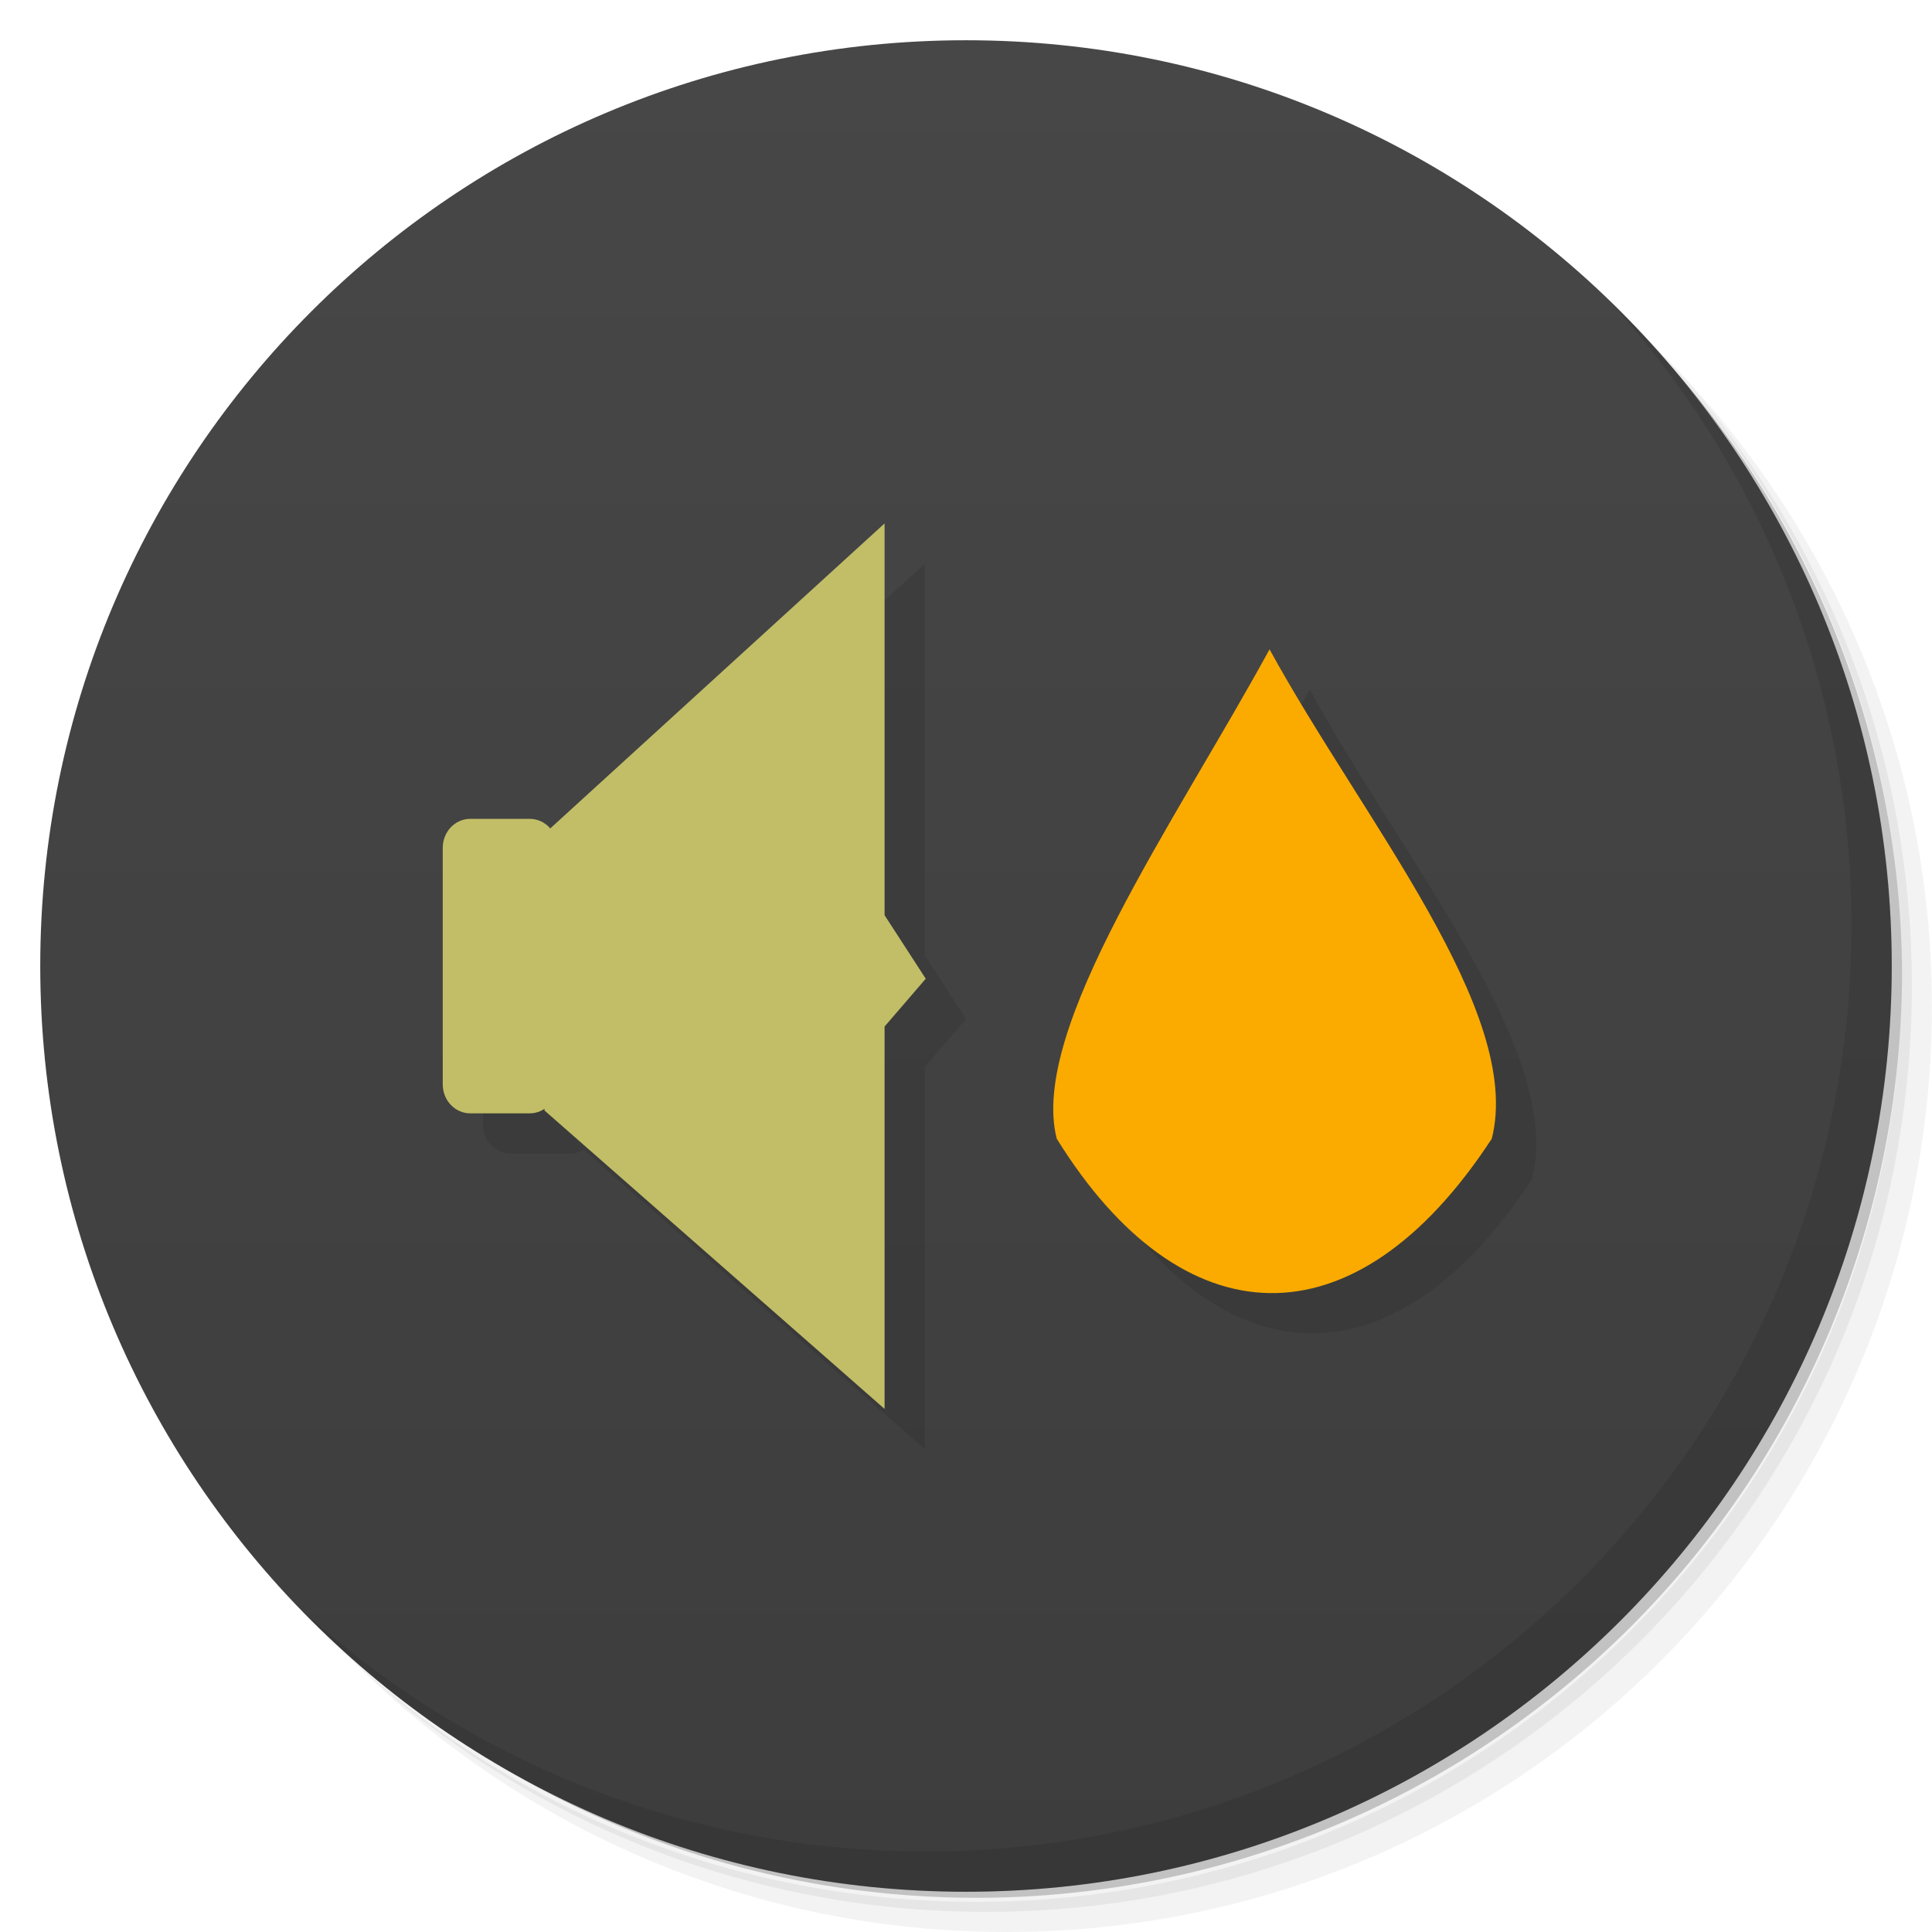 <svg xmlns="http://www.w3.org/2000/svg" viewBox="0 0 48 48">
 <defs>
  <linearGradient id="linearGradient3764" x1="1" x2="47" gradientUnits="userSpaceOnUse" gradientTransform="matrix(0,-1,1,0,-1.5e-6,48)">
   <stop style="stop-color:#3d3d3d;stop-opacity:1"/>
   <stop offset="1" style="stop-color:#474747;stop-opacity:1"/>
  </linearGradient>
  <clipPath id="clipPath-643592050">
   <g transform="translate(0,-1004.362)">
    <path d="m -24 13 c 0 1.105 -0.672 2 -1.5 2 -0.828 0 -1.5 -0.895 -1.5 -2 0 -1.105 0.672 -2 1.5 -2 0.828 0 1.5 0.895 1.5 2 z" transform="matrix(15.333,0,0,11.5,415,878.862)" style="fill:#1890d0"/>
   </g>
  </clipPath>
  <clipPath id="clipPath-651571626">
   <g transform="translate(0,-1004.362)">
    <path d="m -24 13 c 0 1.105 -0.672 2 -1.5 2 -0.828 0 -1.5 -0.895 -1.5 -2 0 -1.105 0.672 -2 1.5 -2 0.828 0 1.5 0.895 1.5 2 z" transform="matrix(15.333,0,0,11.5,415,878.862)" style="fill:#1890d0"/>
   </g>
  </clipPath>
 </defs>
 <g>
  <path d="m 36.31 5 c 5.859 4.062 9.688 10.831 9.688 18.5 c 0 12.426 -10.07 22.5 -22.5 22.5 c -7.669 0 -14.438 -3.828 -18.5 -9.688 c 1.037 1.822 2.306 3.499 3.781 4.969 c 4.085 3.712 9.514 5.969 15.469 5.969 c 12.703 0 23 -10.298 23 -23 c 0 -5.954 -2.256 -11.384 -5.969 -15.469 c -1.469 -1.475 -3.147 -2.744 -4.969 -3.781 z m 4.969 3.781 c 3.854 4.113 6.219 9.637 6.219 15.719 c 0 12.703 -10.297 23 -23 23 c -6.081 0 -11.606 -2.364 -15.719 -6.219 c 4.16 4.144 9.883 6.719 16.219 6.719 c 12.703 0 23 -10.298 23 -23 c 0 -6.335 -2.575 -12.06 -6.719 -16.219 z" style="opacity:0.05"/>
  <path d="m 41.28 8.781 c 3.712 4.085 5.969 9.514 5.969 15.469 c 0 12.703 -10.297 23 -23 23 c -5.954 0 -11.384 -2.256 -15.469 -5.969 c 4.113 3.854 9.637 6.219 15.719 6.219 c 12.703 0 23 -10.298 23 -23 c 0 -6.081 -2.364 -11.606 -6.219 -15.719 z" style="opacity:0.1"/>
  <path d="m 31.25 2.375 c 8.615 3.154 14.75 11.417 14.75 21.13 c 0 12.426 -10.07 22.5 -22.5 22.5 c -9.708 0 -17.971 -6.135 -21.12 -14.75 a 23 23 0 0 0 44.875 -7 a 23 23 0 0 0 -16 -21.875 z" style="opacity:0.2"/>
 </g>
 <g>
  <path d="m 24 1 c 12.703 0 23 10.297 23 23 c 0 12.703 -10.297 23 -23 23 -12.703 0 -23 -10.297 -23 -23 0 -12.703 10.297 -23 23 -23 z" style="fill:url(#linearGradient3764);fill-opacity:1"/>
 </g>
 <g>
  <g style="clip-path:url(#clipPath-643592050)">
   <g transform="translate(1,1)">
    <g style="opacity:0.1">
     <!-- color: #474747 -->
     <g>
      <path d="m 11.684 20.344 l 1.477 0 c 0.379 0 0.684 0.32 0.684 0.719 l 0 5.879 c 0 0.395 -0.305 0.719 -0.684 0.719 l -1.477 0 c -0.379 0 -0.684 -0.324 -0.684 -0.719 l 0 -5.879 c 0 -0.398 0.305 -0.719 0.684 -0.719 m 0 0" style="fill:#000;fill-opacity:1;stroke:none;fill-rule:nonzero"/>
      <path d="m 13.559 20.684 l 8.418 -7.68 l 0 9.734 l 1.023 1.578 l -1.023 1.188 l 0 9.5 l -8.449 -7.414 m 0.031 -6.906" style="fill:#000;fill-opacity:1;stroke:none;fill-rule:nonzero"/>
      <path d="m 31.543 16.13 c -2.352 4.305 -5.98 9.441 -5.289 12.16 c 3.094 4.992 7.387 5.238 10.809 0 c 0.797 -3.152 -3.207 -7.926 -5.523 -12.16 m 0.004 0" style="fill:#000;fill-opacity:1;stroke:none;fill-rule:nonzero"/>
     </g>
    </g>
   </g>
  </g>
 </g>
 <g>
  <g style="clip-path:url(#clipPath-651571626)">
   <!-- color: #474747 -->
   <g>
    <path d="m 11.684 20.344 l 1.477 0 c 0.379 0 0.684 0.32 0.684 0.719 l 0 5.879 c 0 0.395 -0.305 0.719 -0.684 0.719 l -1.477 0 c -0.379 0 -0.684 -0.324 -0.684 -0.719 l 0 -5.879 c 0 -0.398 0.305 -0.719 0.684 -0.719 m 0 0" style="fill:#c1be67;fill-opacity:1;stroke:none;fill-rule:nonzero"/>
    <path d="m 13.559 20.684 l 8.418 -7.68 l 0 9.734 l 1.023 1.578 l -1.023 1.188 l 0 9.5 l -8.449 -7.414 m 0.031 -6.906" style="fill:#c1be67;fill-opacity:1;stroke:none;fill-rule:nonzero"/>
    <path d="m 31.543 16.13 c -2.352 4.305 -5.98 9.441 -5.289 12.16 c 3.094 4.992 7.387 5.238 10.809 0 c 0.797 -3.152 -3.207 -7.926 -5.523 -12.16 m 0.004 0" style="fill:#fbab00;fill-opacity:1;stroke:none;fill-rule:nonzero"/>
   </g>
  </g>
 </g>
 <g>
  <path d="m 40.03 7.531 c 3.712 4.084 5.969 9.514 5.969 15.469 0 12.703 -10.297 23 -23 23 c -5.954 0 -11.384 -2.256 -15.469 -5.969 4.178 4.291 10.01 6.969 16.469 6.969 c 12.703 0 23 -10.298 23 -23 0 -6.462 -2.677 -12.291 -6.969 -16.469 z" style="opacity:0.1"/>
 </g>
</svg>

